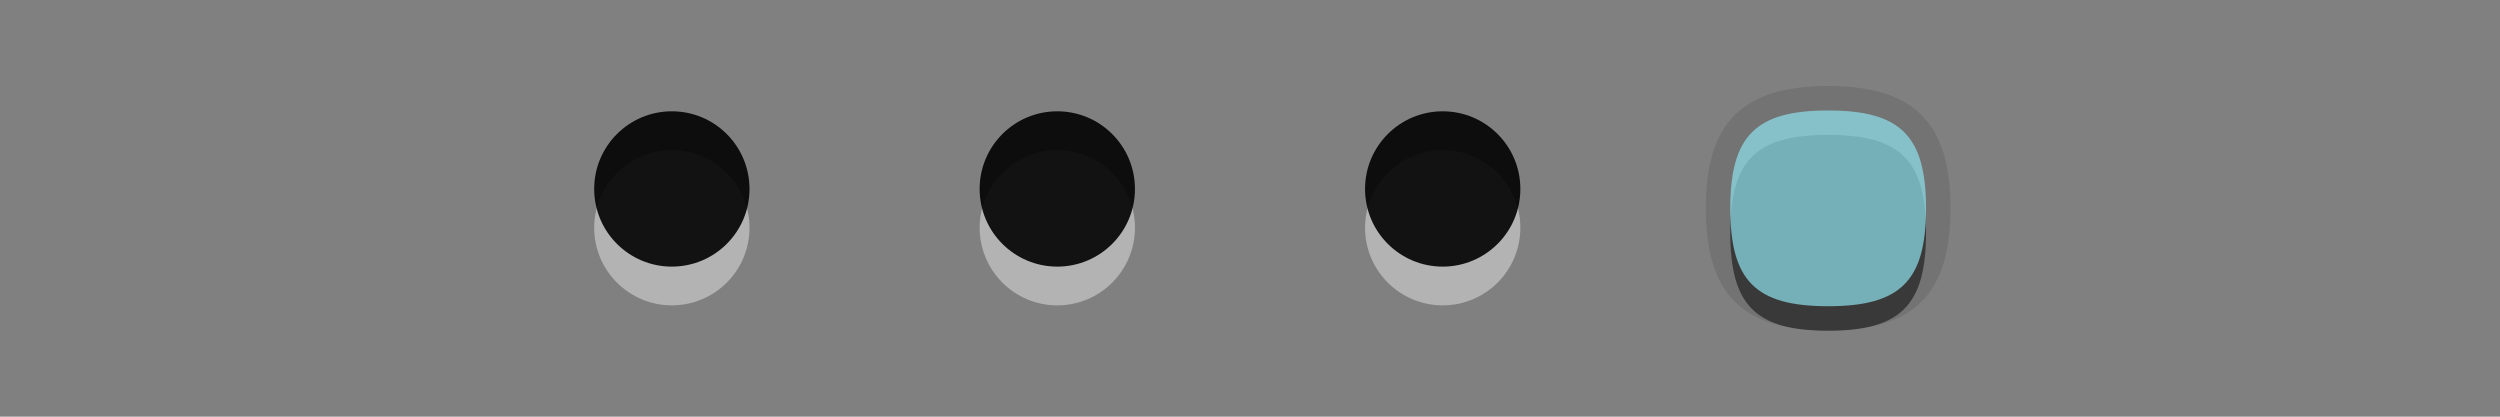 <?xml version="1.0" encoding="UTF-8"?>
<svg xmlns="http://www.w3.org/2000/svg" xmlns:xlink="http://www.w3.org/1999/xlink" baseProfile="tiny" contentScriptType="text/ecmascript" contentStyleType="text/css" height="16px" preserveAspectRatio="xMidYMid meet" version="1.1" viewBox="0 0 96 16" width="96px" x="0px" y="0px" zoomAndPan="magnify">
<rect x="0" y="0" width="96" height="16" fill="#808080" stroke="none"/>
<g>
<g>
<g fill-opacity="0.7" stroke-opacity="0.7">
<g>
<circle cx="40.6" cy="8.744" fill="#ffffff" fill-opacity="0.4" r="2.982" stroke-opacity="0.4"/>
<circle cx="40.6" cy="7.256" fill-opacity="0.9" r="2.982" stroke-opacity="0.9"/>
</g>
<rect fill="none" height="10" width="10" x="35.6" y="3"/>
</g>
<g fill-opacity="0.7" stroke-opacity="0.7">
<g>
<circle cx="55.4" cy="8.744" fill="#ffffff" fill-opacity="0.4" r="2.982" stroke-opacity="0.4"/>
<circle cx="55.4" cy="7.256" fill-opacity="0.9" r="2.982" stroke-opacity="0.9"/>
</g>
<rect fill="none" height="10" width="10" x="50.4" y="3"/>
</g>
<g fill-opacity="0.7" stroke-opacity="0.7">
<g>
<circle cx="25.799" cy="8.744" fill="#ffffff" fill-opacity="0.4" r="2.982" stroke-opacity="0.4"/>
<circle cx="25.799" cy="7.256" fill-opacity="0.9" r="2.982" stroke-opacity="0.9"/>
</g>
<rect fill="none" height="10" width="10" x="20.799" y="3"/>
</g>
<g fill-opacity="0.7" stroke-opacity="0.7">
<g>
<path d="M 70.201 12.698 C 66.906 12.698 65.502 11.294 65.502 8.001 C 65.502 4.706 66.906 3.303 70.201 3.303 C 73.494 3.303 74.9 4.706 74.9 8.001 C 74.9 11.294 73.494 12.698 70.201 12.698 z " fill-opacity="0.1" stroke-opacity="0.1"/>
<path d="M 70.201 5.181 C 72.982 5.181 73.959 6.156 73.959 8.942 C 73.959 11.724 72.982 12.699 70.201 12.699 C 67.414 12.699 66.443 11.724 66.443 8.942 C 66.443 6.155 67.414 5.181 70.201 5.181 z " fill-opacity="0.5" stroke-opacity="0.5"/>
<path d="M 70.201 4.242 C 72.982 4.242 73.959 5.216 73.959 8.001 C 73.959 10.785 72.982 11.759 70.201 11.759 C 67.414 11.759 66.443 10.785 66.443 8.001 C 66.443 5.216 67.414 4.242 70.201 4.242 z " fill="#8fe2ed"/>
</g>
<rect fill="none" height="10" width="10" x="65.201" y="3"/>
</g>
</g>
<rect fill="none" height="16" width="96"/>
</g>
</svg>

